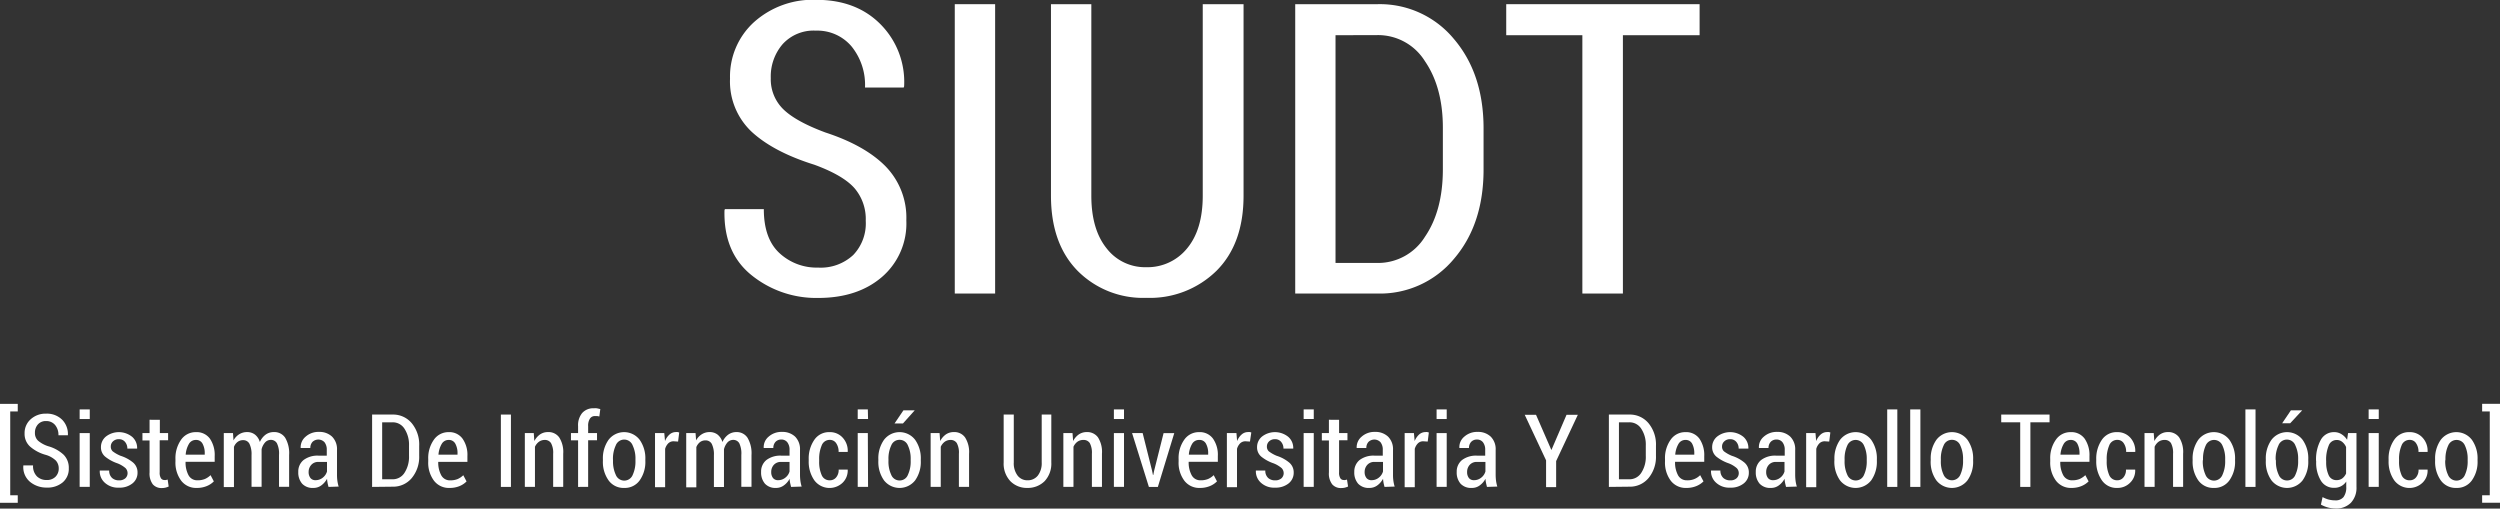 <svg fill="#fff" id="Capa_1" data-name="Capa 1" xmlns="http://www.w3.org/2000/svg" viewBox="0 0 442.28 89.98"><rect x="0" y="0" width="442.28" height="89.98" fill="#333333" stroke="none"/><title>Sin título-1</title><path d="M265.42,214.44a8.38,8.38,0,0,0-2-5.78c-1.34-1.51-3.69-2.89-7.07-4.13q-7.2-2.25-11.07-5.8a12.22,12.22,0,0,1-3.87-9.46,13,13,0,0,1,4.27-10,15.59,15.59,0,0,1,11-3.92q7.1,0,11.39,4.36a14.46,14.46,0,0,1,4.14,10.94l-.07.21h-6.85a10.79,10.79,0,0,0-2.39-7.28,7.92,7.92,0,0,0-6.3-2.78,7.4,7.4,0,0,0-5.88,2.39,8.75,8.75,0,0,0-2.1,6,7.4,7.4,0,0,0,2.22,5.52q2.22,2.17,7.45,4.11,7,2.29,10.65,6a13,13,0,0,1,3.66,9.56,12.47,12.47,0,0,1-4.31,10q-4.31,3.71-11.3,3.71a18.2,18.2,0,0,1-11.74-4q-5-4-4.82-11.5l.07-.21h6.89q0,5.21,2.76,7.77a9.67,9.67,0,0,0,6.84,2.57,8.43,8.43,0,0,0,6.22-2.23A8.08,8.08,0,0,0,265.42,214.44Z" transform="translate(-112.26 -175.38)"/><path d="M288.31,227.31h-7.14V176.12h7.14Z" transform="translate(-112.26 -175.38)"/><path d="M332.26,176.12V210q0,8.51-4.79,13.29a16.8,16.8,0,0,1-12.41,4.78,16.28,16.28,0,0,1-12.18-4.8q-4.69-4.8-4.69-13.27V176.12h7.14V210q0,5.94,2.69,9.3a8.57,8.57,0,0,0,7,3.35,9,9,0,0,0,7.26-3.34q2.76-3.33,2.76-9.31V176.12Z" transform="translate(-112.26 -175.38)"/><path d="M341.4,227.31V176.12h14.52a17,17,0,0,1,13.55,6.15q5.25,6.16,5.25,15.83v7.27q0,9.7-5.25,15.82a17,17,0,0,1-13.55,6.12Zm7.13-45.7V221.9h7.39a9.77,9.77,0,0,0,8.43-4.63q3.16-4.62,3.17-11.9V198q0-7.17-3.17-11.79a9.76,9.76,0,0,0-8.43-4.62Z" transform="translate(-112.26 -175.38)"/><path d="M412.94,181.61H399.37v45.7H392.2v-45.7H378.73v-5.49h34.21Z" transform="translate(-112.26 -175.38)"/><path d="M115.4,248.17h-1.33V263h1.33v1.33h-3.14v-17.5h3.14Z" transform="translate(-112.26 -175.38)"/><path d="M122.65,258.3a2.06,2.06,0,0,0-.51-1.44,4.32,4.32,0,0,0-1.76-1,7.06,7.06,0,0,1-2.77-1.45,3,3,0,0,1-1-2.36,3.23,3.23,0,0,1,1.07-2.49,3.9,3.9,0,0,1,2.74-1,3.82,3.82,0,0,1,2.85,1.09,3.6,3.6,0,0,1,1,2.73v0H122.6a2.7,2.7,0,0,0-.6-1.82,2,2,0,0,0-1.57-.69,1.85,1.85,0,0,0-1.47.6,2.17,2.17,0,0,0-.52,1.49,1.84,1.84,0,0,0,.55,1.38,5.21,5.21,0,0,0,1.86,1,6.61,6.61,0,0,1,2.67,1.49,3.27,3.27,0,0,1,.91,2.4,3.12,3.12,0,0,1-1.08,2.49,4.16,4.16,0,0,1-2.82.92,4.53,4.53,0,0,1-2.94-1,3.36,3.36,0,0,1-1.2-2.87l0-.05h1.72a2.54,2.54,0,0,0,.69,1.94,2.4,2.4,0,0,0,1.71.64,2.1,2.1,0,0,0,1.55-.56A2,2,0,0,0,122.65,258.3Z" transform="translate(-112.26 -175.38)"/><path d="M128.14,249.51h-1.79v-1.7h1.79Zm0,12h-1.79V252h1.79Z" transform="translate(-112.26 -175.38)"/><path d="M134.83,259.12a1.3,1.3,0,0,0-.37-.93,5,5,0,0,0-1.42-.84,7,7,0,0,1-2.19-1.2,2.12,2.12,0,0,1-.73-1.67,2.39,2.39,0,0,1,.88-1.87,3.74,3.74,0,0,1,4.66.07,2.58,2.58,0,0,1,.86,2v.06h-1.73a1.79,1.79,0,0,0-.4-1.17,1.34,1.34,0,0,0-1.08-.49,1.44,1.44,0,0,0-1.07.39,1.23,1.23,0,0,0-.38.89,1.14,1.14,0,0,0,.33.86,6.23,6.23,0,0,0,1.41.8,6.54,6.54,0,0,1,2.24,1.22,2.26,2.26,0,0,1,.75,1.74,2.36,2.36,0,0,1-.91,1.93,3.6,3.6,0,0,1-2.38.74,3.43,3.43,0,0,1-2.52-.89,2.67,2.67,0,0,1-.87-2.09v-.05h1.67a1.69,1.69,0,0,0,.52,1.33,1.78,1.78,0,0,0,1.22.41,1.61,1.61,0,0,0,1.11-.36A1.23,1.23,0,0,0,134.83,259.12Z" transform="translate(-112.26 -175.38)"/><path d="M140.54,249.65V252H142v1.27h-1.49v5.66a1.82,1.82,0,0,0,.22,1.05.71.71,0,0,0,.6.32,1.27,1.27,0,0,0,.28,0l.31-.08.18,1.23a2.93,2.93,0,0,1-.57.2,2.67,2.67,0,0,1-.64.07,2,2,0,0,1-1.6-.66,3.18,3.18,0,0,1-.57-2.1v-5.66h-1.26V252h1.26v-2.36Z" transform="translate(-112.26 -175.38)"/><path d="M147.08,261.7a3.31,3.31,0,0,1-2.78-1.3,5.35,5.35,0,0,1-1-3.38v-.41a5.66,5.66,0,0,1,1-3.44,3.13,3.13,0,0,1,2.62-1.34,2.89,2.89,0,0,1,2.48,1.16,5.1,5.1,0,0,1,.84,3.09v1h-5.15a4.73,4.73,0,0,0,.52,2.37,1.73,1.73,0,0,0,1.6.9,3.43,3.43,0,0,0,1.3-.23,3.37,3.37,0,0,0,1-.68l.58,1.1a3.64,3.64,0,0,1-1.25.83A4.5,4.5,0,0,1,147.08,261.7Zm-.17-8.49a1.4,1.4,0,0,0-1.23.71,4.4,4.4,0,0,0-.57,1.9h3.37v-.21a3.45,3.45,0,0,0-.39-1.74A1.26,1.26,0,0,0,146.91,253.21Z" transform="translate(-112.26 -175.38)"/><path d="M153.48,252l.09,1.29a2.93,2.93,0,0,1,1-1.08,2.59,2.59,0,0,1,1.42-.39,2.22,2.22,0,0,1,1.37.44,2.56,2.56,0,0,1,.87,1.32,3.22,3.22,0,0,1,1-1.29,2.42,2.42,0,0,1,1.48-.47,2.28,2.28,0,0,1,2,1,5.36,5.36,0,0,1,.7,3.06v5.62h-1.79v-5.63a4.1,4.1,0,0,0-.37-2.07,1.21,1.21,0,0,0-1.1-.6,1.36,1.36,0,0,0-1,.46,2.78,2.78,0,0,0-.61,1.2c0,.11,0,.22,0,.33v6.31h-1.78v-5.63a4.18,4.18,0,0,0-.38-2,1.22,1.22,0,0,0-1.1-.62,1.56,1.56,0,0,0-1,.32,2,2,0,0,0-.63.87v7.11h-1.8V252Z" transform="translate(-112.26 -175.38)"/><path d="M170.38,261.52c-.08-.29-.14-.54-.18-.77a5.1,5.1,0,0,1-.08-.67,3.52,3.52,0,0,1-1,1.16,2.31,2.31,0,0,1-1.41.46,2.53,2.53,0,0,1-2-.75,3,3,0,0,1-.68-2.07,2.6,2.6,0,0,1,.94-2.12,4.09,4.09,0,0,1,2.64-.77h1.46v-1a2.12,2.12,0,0,0-.39-1.36,1.49,1.49,0,0,0-2.14-.07,1.56,1.56,0,0,0-.38,1.08h-1.71l0-.05a2.43,2.43,0,0,1,.87-1.95,3.39,3.39,0,0,1,2.39-.85,3.22,3.22,0,0,1,2.29.83,3.11,3.11,0,0,1,.88,2.37v4.42a7.22,7.22,0,0,0,.07,1.05,6.85,6.85,0,0,0,.22,1Zm-2.3-1.19a2,2,0,0,0,1.29-.45,2.16,2.16,0,0,0,.74-1.09V257.1h-1.49a1.63,1.63,0,0,0-1.29.52,1.84,1.84,0,0,0-.47,1.26,1.67,1.67,0,0,0,.32,1.06A1.09,1.09,0,0,0,168.08,260.33Z" transform="translate(-112.26 -175.38)"/><path d="M178.09,261.52v-12.8h3.63a4.28,4.28,0,0,1,3.39,1.54,5.91,5.91,0,0,1,1.31,4V256a5.88,5.88,0,0,1-1.31,3.95,4.27,4.27,0,0,1-3.39,1.53Zm1.78-11.43v10.08h1.85a2.45,2.45,0,0,0,2.11-1.16,5.2,5.2,0,0,0,.79-3V254.2a5.16,5.16,0,0,0-.79-2.95,2.45,2.45,0,0,0-2.11-1.16Z" transform="translate(-112.26 -175.38)"/><path d="M191.8,261.7a3.3,3.3,0,0,1-2.78-1.3,5.29,5.29,0,0,1-1-3.38v-.41a5.59,5.59,0,0,1,1-3.44,3.13,3.13,0,0,1,2.62-1.34A2.87,2.87,0,0,1,194.1,253a5,5,0,0,1,.85,3.09v1h-5.16a4.73,4.73,0,0,0,.53,2.37,1.73,1.73,0,0,0,1.6.9,3.43,3.43,0,0,0,1.3-.23,3.37,3.37,0,0,0,1-.68l.58,1.1a3.74,3.74,0,0,1-1.25.83A4.5,4.5,0,0,1,191.8,261.7Zm-.17-8.49a1.4,1.4,0,0,0-1.23.71,4.4,4.4,0,0,0-.57,1.9h3.37v-.21a3.45,3.45,0,0,0-.39-1.74A1.27,1.27,0,0,0,191.63,253.21Z" transform="translate(-112.26 -175.38)"/><path d="M202.65,261.52h-1.78v-12.8h1.78Z" transform="translate(-112.26 -175.38)"/><path d="M206.69,252l.1,1.41a3.25,3.25,0,0,1,1-1.17,2.43,2.43,0,0,1,1.4-.42,2.32,2.32,0,0,1,2,.94,4.79,4.79,0,0,1,.71,2.9v5.85h-1.78v-5.85a3.52,3.52,0,0,0-.38-1.89,1.27,1.27,0,0,0-1.13-.56,1.74,1.74,0,0,0-1,.32,2.27,2.27,0,0,0-.71.89v7.09h-1.79V252Z" transform="translate(-112.26 -175.38)"/><path d="M214.53,261.52v-8.24h-1.26V252h1.26v-1.22a3.4,3.4,0,0,1,.73-2.34,2.6,2.6,0,0,1,2.05-.83,3.29,3.29,0,0,1,.54,0l.61.14-.17,1.31-.35-.07a2.63,2.63,0,0,0-.41,0,1,1,0,0,0-.91.46,2.29,2.29,0,0,0-.31,1.31V252h1.57v1.27h-1.57v8.24Z" transform="translate(-112.26 -175.38)"/><path d="M218.92,256.66a5.66,5.66,0,0,1,1-3.47,3.47,3.47,0,0,1,5.51,0,5.67,5.67,0,0,1,1,3.47v.24a5.62,5.62,0,0,1-1,3.46,3.21,3.21,0,0,1-2.74,1.34,3.25,3.25,0,0,1-2.77-1.34,5.61,5.61,0,0,1-1-3.46Zm1.79.24a5.55,5.55,0,0,0,.49,2.48,1.61,1.61,0,0,0,3,0,5.62,5.62,0,0,0,.48-2.48v-.24a5.43,5.43,0,0,0-.49-2.47,1.6,1.6,0,0,0-3,0,5.57,5.57,0,0,0-.49,2.47Z" transform="translate(-112.26 -175.38)"/><path d="M232.22,253.5l-.77-.05a1.33,1.33,0,0,0-.94.34,2.23,2.23,0,0,0-.58,1v6.78h-1.79V252h1.64l.13,1.41a3,3,0,0,1,.81-1.17,1.67,1.67,0,0,1,1.13-.42,1,1,0,0,1,.31,0l.26.07Z" transform="translate(-112.26 -175.38)"/><path d="M235.31,252l.1,1.29a2.85,2.85,0,0,1,1-1.08,2.55,2.55,0,0,1,1.41-.39,2.25,2.25,0,0,1,1.38.44,2.69,2.69,0,0,1,.87,1.32,3.2,3.2,0,0,1,1-1.29,2.44,2.44,0,0,1,1.48-.47,2.26,2.26,0,0,1,1.95,1,5.36,5.36,0,0,1,.71,3.06v5.62h-1.8v-5.63a4.24,4.24,0,0,0-.36-2.07,1.22,1.22,0,0,0-1.1-.6,1.38,1.38,0,0,0-1,.46,2.89,2.89,0,0,0-.61,1.2c0,.11,0,.22,0,.33s0,.23,0,.35v6h-1.78v-5.63a4.18,4.18,0,0,0-.38-2,1.22,1.22,0,0,0-1.1-.62,1.57,1.57,0,0,0-1,.32,2.13,2.13,0,0,0-.63.87v7.11h-1.79V252Z" transform="translate(-112.26 -175.38)"/><path d="M252.21,261.52c-.07-.29-.13-.54-.18-.77a5.1,5.1,0,0,1-.08-.67,3.31,3.31,0,0,1-1,1.16,2.27,2.27,0,0,1-1.41.46,2.49,2.49,0,0,1-1.95-.75,3,3,0,0,1-.68-2.07,2.6,2.6,0,0,1,.94-2.12,4.08,4.08,0,0,1,2.63-.77h1.46v-1a2.12,2.12,0,0,0-.39-1.36,1.3,1.3,0,0,0-1.1-.49,1.34,1.34,0,0,0-1,.42,1.56,1.56,0,0,0-.38,1.08h-1.7l0-.05a2.39,2.39,0,0,1,.86-1.95,3.41,3.41,0,0,1,2.39-.85,3.25,3.25,0,0,1,2.3.83,3.14,3.14,0,0,1,.87,2.37v4.42a9,9,0,0,0,.07,1.05,6.85,6.85,0,0,0,.22,1Zm-2.3-1.19a2,2,0,0,0,1.29-.45,2.1,2.1,0,0,0,.74-1.09V257.1h-1.48a1.65,1.65,0,0,0-1.3.52,1.83,1.83,0,0,0-.46,1.26,1.67,1.67,0,0,0,.31,1.06A1.1,1.1,0,0,0,249.91,260.33Z" transform="translate(-112.26 -175.38)"/><path d="M259.08,260.35a1.4,1.4,0,0,0,1.1-.51,2,2,0,0,0,.45-1.38h1.6l0,.05a3,3,0,0,1-.9,2.27,3.35,3.35,0,0,1-5-.42,5.72,5.72,0,0,1-1-3.42v-.33a5.77,5.77,0,0,1,1-3.43,3.14,3.14,0,0,1,2.72-1.35,3,3,0,0,1,2.31,1,3.4,3.4,0,0,1,.87,2.5l0,0h-1.61a2.6,2.6,0,0,0-.43-1.54,1.31,1.31,0,0,0-1.12-.59,1.5,1.5,0,0,0-1.45,1,6,6,0,0,0-.44,2.44v.33a5.78,5.78,0,0,0,.44,2.45A1.49,1.49,0,0,0,259.08,260.35Z" transform="translate(-112.26 -175.38)"/><path d="M265.83,249.51H264v-1.7h1.79Zm0,12H264V252h1.79Z" transform="translate(-112.26 -175.38)"/><path d="M267.65,256.66a5.66,5.66,0,0,1,1-3.47,3.47,3.47,0,0,1,5.51,0,5.66,5.66,0,0,1,1,3.47v.24a5.61,5.61,0,0,1-1,3.46,3.5,3.5,0,0,1-5.51,0,5.61,5.61,0,0,1-1-3.46Zm1.79.24a5.42,5.42,0,0,0,.49,2.48,1.57,1.57,0,0,0,1.49,1,1.55,1.55,0,0,0,1.46-1,5.48,5.48,0,0,0,.49-2.48v-.24a5.43,5.43,0,0,0-.49-2.47,1.57,1.57,0,0,0-1.48-1,1.55,1.55,0,0,0-1.47,1,5.43,5.43,0,0,0-.49,2.47Zm2.65-8.93h2l0,0L272,250.3h-1.49Z" transform="translate(-112.26 -175.38)"/><path d="M278.48,252l.11,1.41a3.25,3.25,0,0,1,1-1.17,2.43,2.43,0,0,1,1.4-.42,2.32,2.32,0,0,1,2,.94,4.79,4.79,0,0,1,.71,2.9v5.85H281.9v-5.85a3.53,3.53,0,0,0-.37-1.89,1.28,1.28,0,0,0-1.13-.56,1.74,1.74,0,0,0-1,.32,2.27,2.27,0,0,0-.71.89v7.09h-1.79V252Z" transform="translate(-112.26 -175.38)"/><path d="M298.25,248.72v8.47a4.53,4.53,0,0,1-1.19,3.32A4.21,4.21,0,0,1,294,261.7a4.07,4.07,0,0,1-3-1.2,4.52,4.52,0,0,1-1.18-3.31v-8.47h1.79v8.47a3.6,3.6,0,0,0,.67,2.32,2.16,2.16,0,0,0,1.76.84,2.26,2.26,0,0,0,1.82-.83,3.58,3.58,0,0,0,.69-2.33v-8.47Z" transform="translate(-112.26 -175.38)"/><path d="M302,252l.11,1.41a3.14,3.14,0,0,1,1-1.17,2.45,2.45,0,0,1,1.4-.42,2.34,2.34,0,0,1,2,.94,4.8,4.8,0,0,1,.7,2.9v5.85h-1.78v-5.85a3.63,3.63,0,0,0-.37-1.89,1.28,1.28,0,0,0-1.13-.56,1.78,1.78,0,0,0-1.06.32,2.25,2.25,0,0,0-.7.89v7.09h-1.79V252Z" transform="translate(-112.26 -175.38)"/><path d="M311.11,249.51h-1.79v-1.7h1.79Zm0,12h-1.79V252h1.79Z" transform="translate(-112.26 -175.38)"/><path d="M316.08,258.66l.15.75h.06l.15-.75,1.67-6.65H320l-2.9,9.51h-1.59L312.54,252h1.87Z" transform="translate(-112.26 -175.38)"/><path d="M324.55,261.7a3.3,3.3,0,0,1-2.78-1.3,5.29,5.29,0,0,1-1-3.38v-.41a5.59,5.59,0,0,1,1-3.44,3.13,3.13,0,0,1,2.62-1.34,2.87,2.87,0,0,1,2.47,1.16,5,5,0,0,1,.85,3.09v1h-5.16a4.73,4.73,0,0,0,.53,2.37,1.73,1.73,0,0,0,1.6.9,3.43,3.43,0,0,0,1.3-.23,3.37,3.37,0,0,0,1-.68l.58,1.1a3.74,3.74,0,0,1-1.25.83A4.5,4.5,0,0,1,324.55,261.7Zm-.17-8.49a1.4,1.4,0,0,0-1.23.71,4.4,4.4,0,0,0-.57,1.9H326v-.21a3.45,3.45,0,0,0-.39-1.74A1.27,1.27,0,0,0,324.38,253.21Z" transform="translate(-112.26 -175.38)"/><path d="M333.39,253.5l-.77-.05a1.33,1.33,0,0,0-.94.34,2.23,2.23,0,0,0-.58,1v6.78h-1.79V252H331l.12,1.41a3,3,0,0,1,.81-1.17,1.67,1.67,0,0,1,1.13-.42,1,1,0,0,1,.31,0,1.38,1.38,0,0,1,.26.07Z" transform="translate(-112.26 -175.38)"/><path d="M339.36,259.12a1.3,1.3,0,0,0-.37-.93,5,5,0,0,0-1.42-.84,7,7,0,0,1-2.19-1.2,2.12,2.12,0,0,1-.73-1.67,2.39,2.39,0,0,1,.88-1.87,3.74,3.74,0,0,1,4.66.07,2.58,2.58,0,0,1,.86,2v.06h-1.73a1.79,1.79,0,0,0-.4-1.17,1.32,1.32,0,0,0-1.08-.49,1.44,1.44,0,0,0-1.07.39,1.23,1.23,0,0,0-.38.89,1.14,1.14,0,0,0,.33.86,6.23,6.23,0,0,0,1.41.8,6.54,6.54,0,0,1,2.24,1.22,2.24,2.24,0,0,1,.76,1.74,2.39,2.39,0,0,1-.91,1.93,3.65,3.65,0,0,1-2.39.74,3.43,3.43,0,0,1-2.52-.89,2.67,2.67,0,0,1-.87-2.09v-.05h1.67a1.69,1.69,0,0,0,.52,1.33,1.78,1.78,0,0,0,1.22.41,1.61,1.61,0,0,0,1.11-.36A1.23,1.23,0,0,0,339.36,259.12Z" transform="translate(-112.26 -175.38)"/><path d="M344.68,249.51h-1.79v-1.7h1.79Zm0,12h-1.79V252h1.79Z" transform="translate(-112.26 -175.38)"/><path d="M349.16,249.65V252h1.48v1.27h-1.48v5.66a1.82,1.82,0,0,0,.22,1.05.7.7,0,0,0,.59.32,1.36,1.36,0,0,0,.29,0,2.75,2.75,0,0,0,.3-.08l.19,1.23a2.93,2.93,0,0,1-.57.2,2.73,2.73,0,0,1-.64.07,2,2,0,0,1-1.6-.66,3.12,3.12,0,0,1-.58-2.1v-5.66h-1.25V252h1.25v-2.36Z" transform="translate(-112.26 -175.38)"/><path d="M357.2,261.52c-.08-.29-.14-.54-.18-.77a5.1,5.1,0,0,1-.08-.67,3.52,3.52,0,0,1-1,1.16,2.31,2.31,0,0,1-1.41.46,2.53,2.53,0,0,1-2-.75,3,3,0,0,1-.68-2.07,2.63,2.63,0,0,1,.94-2.12,4.09,4.09,0,0,1,2.64-.77h1.46v-1a2.12,2.12,0,0,0-.39-1.36,1.49,1.49,0,0,0-2.14-.07,1.56,1.56,0,0,0-.38,1.08h-1.71l0-.05a2.43,2.43,0,0,1,.87-1.95,3.39,3.39,0,0,1,2.39-.85,3.22,3.22,0,0,1,2.29.83,3.11,3.11,0,0,1,.88,2.37v4.42a7.22,7.22,0,0,0,.07,1.05,6.85,6.85,0,0,0,.22,1Zm-2.3-1.19a2,2,0,0,0,1.29-.45,2.16,2.16,0,0,0,.74-1.09V257.1h-1.49a1.63,1.63,0,0,0-1.29.52,1.84,1.84,0,0,0-.47,1.26,1.67,1.67,0,0,0,.32,1.06A1.09,1.09,0,0,0,354.9,260.33Z" transform="translate(-112.26 -175.38)"/><path d="M364.84,253.5l-.78-.05a1.32,1.32,0,0,0-.93.34,2.23,2.23,0,0,0-.58,1v6.78h-1.79V252h1.64l.13,1.41a3.14,3.14,0,0,1,.8-1.17,1.71,1.71,0,0,1,1.14-.42,1.06,1.06,0,0,1,.31,0l.26.07Z" transform="translate(-112.26 -175.38)"/><path d="M368.2,249.51h-1.79v-1.7h1.79Zm0,12h-1.79V252h1.79Z" transform="translate(-112.26 -175.38)"/><path d="M375.32,261.52c-.07-.29-.13-.54-.18-.77a5.1,5.1,0,0,1-.08-.67,3.41,3.41,0,0,1-1,1.16,2.27,2.27,0,0,1-1.41.46,2.53,2.53,0,0,1-2-.75,3,3,0,0,1-.68-2.07,2.61,2.61,0,0,1,.95-2.12,4.08,4.08,0,0,1,2.63-.77h1.46v-1a2.12,2.12,0,0,0-.39-1.36,1.3,1.3,0,0,0-1.1-.49,1.34,1.34,0,0,0-1,.42,1.56,1.56,0,0,0-.38,1.08h-1.7l0-.05a2.39,2.39,0,0,1,.86-1.95,3.41,3.41,0,0,1,2.39-.85,3.21,3.21,0,0,1,2.29.83,3.11,3.11,0,0,1,.88,2.37v4.42a9,9,0,0,0,.07,1.05,6.85,6.85,0,0,0,.22,1Zm-2.3-1.19a2,2,0,0,0,1.29-.45,2.1,2.1,0,0,0,.74-1.09V257.1h-1.49a1.63,1.63,0,0,0-1.29.52,1.83,1.83,0,0,0-.46,1.26,1.67,1.67,0,0,0,.31,1.06A1.09,1.09,0,0,0,373,260.33Z" transform="translate(-112.26 -175.38)"/><path d="M386.72,255h0l2.68-6.24h2l-3.84,8.19v4.61h-1.78v-4.74l-3.78-8.06h2Z" transform="translate(-112.26 -175.38)"/><path d="M396.89,261.52v-12.8h3.63a4.28,4.28,0,0,1,3.39,1.54,5.91,5.91,0,0,1,1.31,4V256a5.88,5.88,0,0,1-1.31,3.95,4.27,4.27,0,0,1-3.39,1.53Zm1.78-11.43v10.08h1.85a2.45,2.45,0,0,0,2.11-1.16,5.13,5.13,0,0,0,.79-3V254.2a5.08,5.08,0,0,0-.79-2.95,2.45,2.45,0,0,0-2.11-1.16Z" transform="translate(-112.26 -175.38)"/><path d="M410.6,261.7a3.31,3.31,0,0,1-2.78-1.3,5.35,5.35,0,0,1-1-3.38v-.41a5.59,5.59,0,0,1,1-3.44,3.11,3.11,0,0,1,2.61-1.34,2.89,2.89,0,0,1,2.48,1.16,5.1,5.1,0,0,1,.85,3.09v1H408.6a4.73,4.73,0,0,0,.52,2.37,1.73,1.73,0,0,0,1.6.9,3.06,3.06,0,0,0,2.32-.91l.59,1.1a3.79,3.79,0,0,1-1.26.83A4.5,4.5,0,0,1,410.6,261.7Zm-.17-8.49a1.4,1.4,0,0,0-1.23.71,4.4,4.4,0,0,0-.57,1.9H412v-.21a3.56,3.56,0,0,0-.38-1.74A1.28,1.28,0,0,0,410.43,253.21Z" transform="translate(-112.26 -175.38)"/><path d="M419.87,259.12a1.26,1.26,0,0,0-.37-.93,4.74,4.74,0,0,0-1.41-.84,7.24,7.24,0,0,1-2.2-1.2,2.15,2.15,0,0,1-.73-1.67,2.4,2.4,0,0,1,.89-1.87,3.74,3.74,0,0,1,4.66.07,2.62,2.62,0,0,1,.86,2l0,.06h-1.72a1.79,1.79,0,0,0-.4-1.17,1.36,1.36,0,0,0-1.09-.49,1.41,1.41,0,0,0-1.06.39,1.2,1.2,0,0,0-.39.89,1.14,1.14,0,0,0,.33.86,6.23,6.23,0,0,0,1.41.8,6.5,6.5,0,0,1,2.25,1.22,2.26,2.26,0,0,1,.75,1.74,2.36,2.36,0,0,1-.91,1.93,3.6,3.6,0,0,1-2.38.74,3.43,3.43,0,0,1-2.52-.89,2.68,2.68,0,0,1-.88-2.09l0-.05h1.66a1.73,1.73,0,0,0,.53,1.33,1.78,1.78,0,0,0,1.21.41,1.58,1.58,0,0,0,1.11-.36A1.2,1.2,0,0,0,419.87,259.12Z" transform="translate(-112.26 -175.38)"/><path d="M428.23,261.52c-.07-.29-.13-.54-.18-.77a5.1,5.1,0,0,1-.08-.67,3.41,3.41,0,0,1-1,1.16,2.27,2.27,0,0,1-1.41.46,2.53,2.53,0,0,1-2-.75,3,3,0,0,1-.68-2.07,2.61,2.61,0,0,1,.95-2.12,4.08,4.08,0,0,1,2.63-.77H428v-1a2.12,2.12,0,0,0-.39-1.36,1.3,1.3,0,0,0-1.1-.49,1.34,1.34,0,0,0-1,.42,1.56,1.56,0,0,0-.38,1.08h-1.7l0-.05a2.39,2.39,0,0,1,.86-1.95,3.41,3.41,0,0,1,2.39-.85,3.21,3.21,0,0,1,2.29.83,3.11,3.11,0,0,1,.88,2.37v4.42a9,9,0,0,0,.07,1.05,6.85,6.85,0,0,0,.22,1Zm-2.3-1.19a2,2,0,0,0,1.29-.45,2.1,2.1,0,0,0,.74-1.09V257.1h-1.49a1.63,1.63,0,0,0-1.29.52,1.83,1.83,0,0,0-.46,1.26,1.67,1.67,0,0,0,.31,1.06A1.09,1.09,0,0,0,425.93,260.33Z" transform="translate(-112.26 -175.38)"/><path d="M435.87,253.5l-.77-.05a1.33,1.33,0,0,0-.94.34,2.23,2.23,0,0,0-.58,1v6.78h-1.79V252h1.65l.12,1.41a3,3,0,0,1,.81-1.17,1.69,1.69,0,0,1,1.13-.42,1,1,0,0,1,.31,0,1.38,1.38,0,0,1,.26.07Z" transform="translate(-112.26 -175.38)"/><path d="M436.79,256.66a5.73,5.73,0,0,1,1-3.47,3.47,3.47,0,0,1,5.51,0,5.67,5.67,0,0,1,1,3.47v.24a5.68,5.68,0,0,1-1,3.46,3.51,3.51,0,0,1-5.52,0,5.68,5.68,0,0,1-1-3.46Zm1.8.24a5.56,5.56,0,0,0,.48,2.48,1.59,1.59,0,0,0,1.49,1,1.57,1.57,0,0,0,1.47-1,5.62,5.62,0,0,0,.48-2.48v-.24a5.43,5.43,0,0,0-.49-2.47,1.6,1.6,0,0,0-2.95,0,5.57,5.57,0,0,0-.48,2.47Z" transform="translate(-112.26 -175.38)"/><path d="M447.92,261.52h-1.79V247.81h1.79Z" transform="translate(-112.26 -175.38)"/><path d="M452,261.52h-1.8V247.81H452Z" transform="translate(-112.26 -175.38)"/><path d="M453.83,256.66a5.66,5.66,0,0,1,1-3.47,3.46,3.46,0,0,1,5.5,0,5.67,5.67,0,0,1,1,3.47v.24a5.61,5.61,0,0,1-1,3.46,3.5,3.5,0,0,1-5.51,0,5.61,5.61,0,0,1-1-3.46Zm1.79.24a5.42,5.42,0,0,0,.49,2.48,1.61,1.61,0,0,0,2.95,0,5.61,5.61,0,0,0,.49-2.48v-.24a5.57,5.57,0,0,0-.49-2.47,1.57,1.57,0,0,0-1.48-1,1.55,1.55,0,0,0-1.47,1,5.43,5.43,0,0,0-.49,2.47Z" transform="translate(-112.26 -175.38)"/><path d="M474.85,250.09h-3.39v11.43h-1.8V250.09H466.3v-1.37h8.55Z" transform="translate(-112.26 -175.38)"/><path d="M478.75,261.7a3.31,3.31,0,0,1-2.78-1.3,5.35,5.35,0,0,1-1-3.38v-.41a5.59,5.59,0,0,1,1-3.44,3.11,3.11,0,0,1,2.61-1.34,2.89,2.89,0,0,1,2.48,1.16,5.1,5.1,0,0,1,.85,3.09v1h-5.16a4.73,4.73,0,0,0,.52,2.37,1.73,1.73,0,0,0,1.61.9,3.47,3.47,0,0,0,1.3-.23,3.64,3.64,0,0,0,1-.68l.58,1.1a3.79,3.79,0,0,1-1.26.83A4.5,4.5,0,0,1,478.75,261.7Zm-.17-8.49a1.4,1.4,0,0,0-1.23.71,4.4,4.4,0,0,0-.57,1.9h3.37v-.21a3.56,3.56,0,0,0-.38-1.74A1.28,1.28,0,0,0,478.58,253.21Z" transform="translate(-112.26 -175.38)"/><path d="M486.82,260.35a1.39,1.39,0,0,0,1.1-.51,2,2,0,0,0,.45-1.38H490v.05a2.93,2.93,0,0,1-.9,2.27,3.1,3.1,0,0,1-2.27.92,3.14,3.14,0,0,1-2.72-1.34,5.78,5.78,0,0,1-1-3.42v-.33a5.84,5.84,0,0,1,1-3.43,3.14,3.14,0,0,1,2.72-1.35,3,3,0,0,1,2.32,1,3.44,3.44,0,0,1,.86,2.5l0,0h-1.61a2.6,2.6,0,0,0-.43-1.54,1.3,1.3,0,0,0-1.12-.59,1.5,1.5,0,0,0-1.45,1,6,6,0,0,0-.44,2.44v.33a5.93,5.93,0,0,0,.44,2.45A1.5,1.5,0,0,0,486.82,260.35Z" transform="translate(-112.26 -175.38)"/><path d="M493.28,252l.11,1.41a3.25,3.25,0,0,1,1-1.17,2.4,2.4,0,0,1,1.39-.42,2.34,2.34,0,0,1,2,.94,4.8,4.8,0,0,1,.7,2.9v5.85H496.7v-5.85a3.63,3.63,0,0,0-.37-1.89,1.28,1.28,0,0,0-1.13-.56,1.78,1.78,0,0,0-1.06.32,2.25,2.25,0,0,0-.7.89v7.09h-1.79V252Z" transform="translate(-112.26 -175.38)"/><path d="M500.16,256.66a5.73,5.73,0,0,1,1-3.47,3.47,3.47,0,0,1,5.51,0,5.67,5.67,0,0,1,1,3.47v.24a5.62,5.62,0,0,1-1,3.46,3.21,3.21,0,0,1-2.74,1.34,3.25,3.25,0,0,1-2.77-1.34,5.68,5.68,0,0,1-1-3.46Zm1.8.24a5.56,5.56,0,0,0,.48,2.48,1.61,1.61,0,0,0,3,0,5.62,5.62,0,0,0,.48-2.48v-.24a5.43,5.43,0,0,0-.49-2.47,1.6,1.6,0,0,0-2.95,0,5.57,5.57,0,0,0-.48,2.47Z" transform="translate(-112.26 -175.38)"/><path d="M511.29,261.52H509.5V247.81h1.79Z" transform="translate(-112.26 -175.38)"/><path d="M513.11,256.66a5.66,5.66,0,0,1,1-3.47,3.47,3.47,0,0,1,5.51,0,5.66,5.66,0,0,1,1,3.47v.24a5.61,5.61,0,0,1-1,3.46,3.5,3.5,0,0,1-5.51,0,5.61,5.61,0,0,1-1-3.46Zm1.79.24a5.42,5.42,0,0,0,.49,2.48,1.57,1.57,0,0,0,1.49,1,1.55,1.55,0,0,0,1.46-1,5.48,5.48,0,0,0,.49-2.48v-.24a5.43,5.43,0,0,0-.49-2.47,1.6,1.6,0,0,0-3,0,5.43,5.43,0,0,0-.49,2.47Zm2.65-8.93h2l0,0-2.13,2.29H516Z" transform="translate(-112.26 -175.38)"/><path d="M522,256.88a7.12,7.12,0,0,1,.83-3.67,2.63,2.63,0,0,1,2.36-1.38,2.35,2.35,0,0,1,1.3.36,3,3,0,0,1,1,1l.17-1.2h1.49v9.53a3.85,3.85,0,0,1-1,2.82,3.64,3.64,0,0,1-2.75,1,5.13,5.13,0,0,1-1.29-.18,5.2,5.2,0,0,1-1.25-.51l.29-1.33a5.14,5.14,0,0,0,1.05.43,4.68,4.68,0,0,0,1.19.15,1.78,1.78,0,0,0,1.47-.59,2.84,2.84,0,0,0,.48-1.8v-.94a2.48,2.48,0,0,1-2.15,1.11,2.65,2.65,0,0,1-2.34-1.27,6.09,6.09,0,0,1-.83-3.37Zm1.79.18a5.45,5.45,0,0,0,.44,2.39,1.46,1.46,0,0,0,1.4.87,1.66,1.66,0,0,0,1-.3,2.23,2.23,0,0,0,.68-.87v-4.68a2.3,2.3,0,0,0-.68-.91,1.5,1.5,0,0,0-1-.34,1.48,1.48,0,0,0-1.4,1,6.53,6.53,0,0,0-.45,2.64Z" transform="translate(-112.26 -175.38)"/><path d="M533.09,249.51H531.3v-1.7h1.79Zm0,12H531.3V252h1.79Z" transform="translate(-112.26 -175.38)"/><path d="M538.58,260.35a1.39,1.39,0,0,0,1.1-.51,2,2,0,0,0,.45-1.38h1.6l0,.05a2.93,2.93,0,0,1-.9,2.27,3.35,3.35,0,0,1-5-.42,5.71,5.71,0,0,1-1-3.42v-.33a5.77,5.77,0,0,1,1-3.43,3.14,3.14,0,0,1,2.72-1.35,3,3,0,0,1,2.31,1,3.4,3.4,0,0,1,.87,2.5l0,0h-1.61a2.6,2.6,0,0,0-.43-1.54,1.3,1.3,0,0,0-1.12-.59,1.5,1.5,0,0,0-1.45,1,6,6,0,0,0-.44,2.44v.33a5.93,5.93,0,0,0,.44,2.45A1.5,1.5,0,0,0,538.58,260.35Z" transform="translate(-112.26 -175.38)"/><path d="M543.06,256.66a5.73,5.73,0,0,1,1-3.47,3.47,3.47,0,0,1,5.51,0,5.67,5.67,0,0,1,1,3.47v.24a5.62,5.62,0,0,1-1,3.46,3.21,3.21,0,0,1-2.74,1.34,3.25,3.25,0,0,1-2.77-1.34,5.68,5.68,0,0,1-1-3.46Zm1.79.24a5.55,5.55,0,0,0,.49,2.48,1.61,1.61,0,0,0,3,0,5.62,5.62,0,0,0,.48-2.48v-.24a5.43,5.43,0,0,0-.49-2.47,1.6,1.6,0,0,0-2.95,0,5.57,5.57,0,0,0-.49,2.47Z" transform="translate(-112.26 -175.38)"/><path d="M551.38,246.82h3.16v17.5h-3.16V263h1.35V248.17h-1.35Z" transform="translate(-112.26 -175.38)"/></svg>
